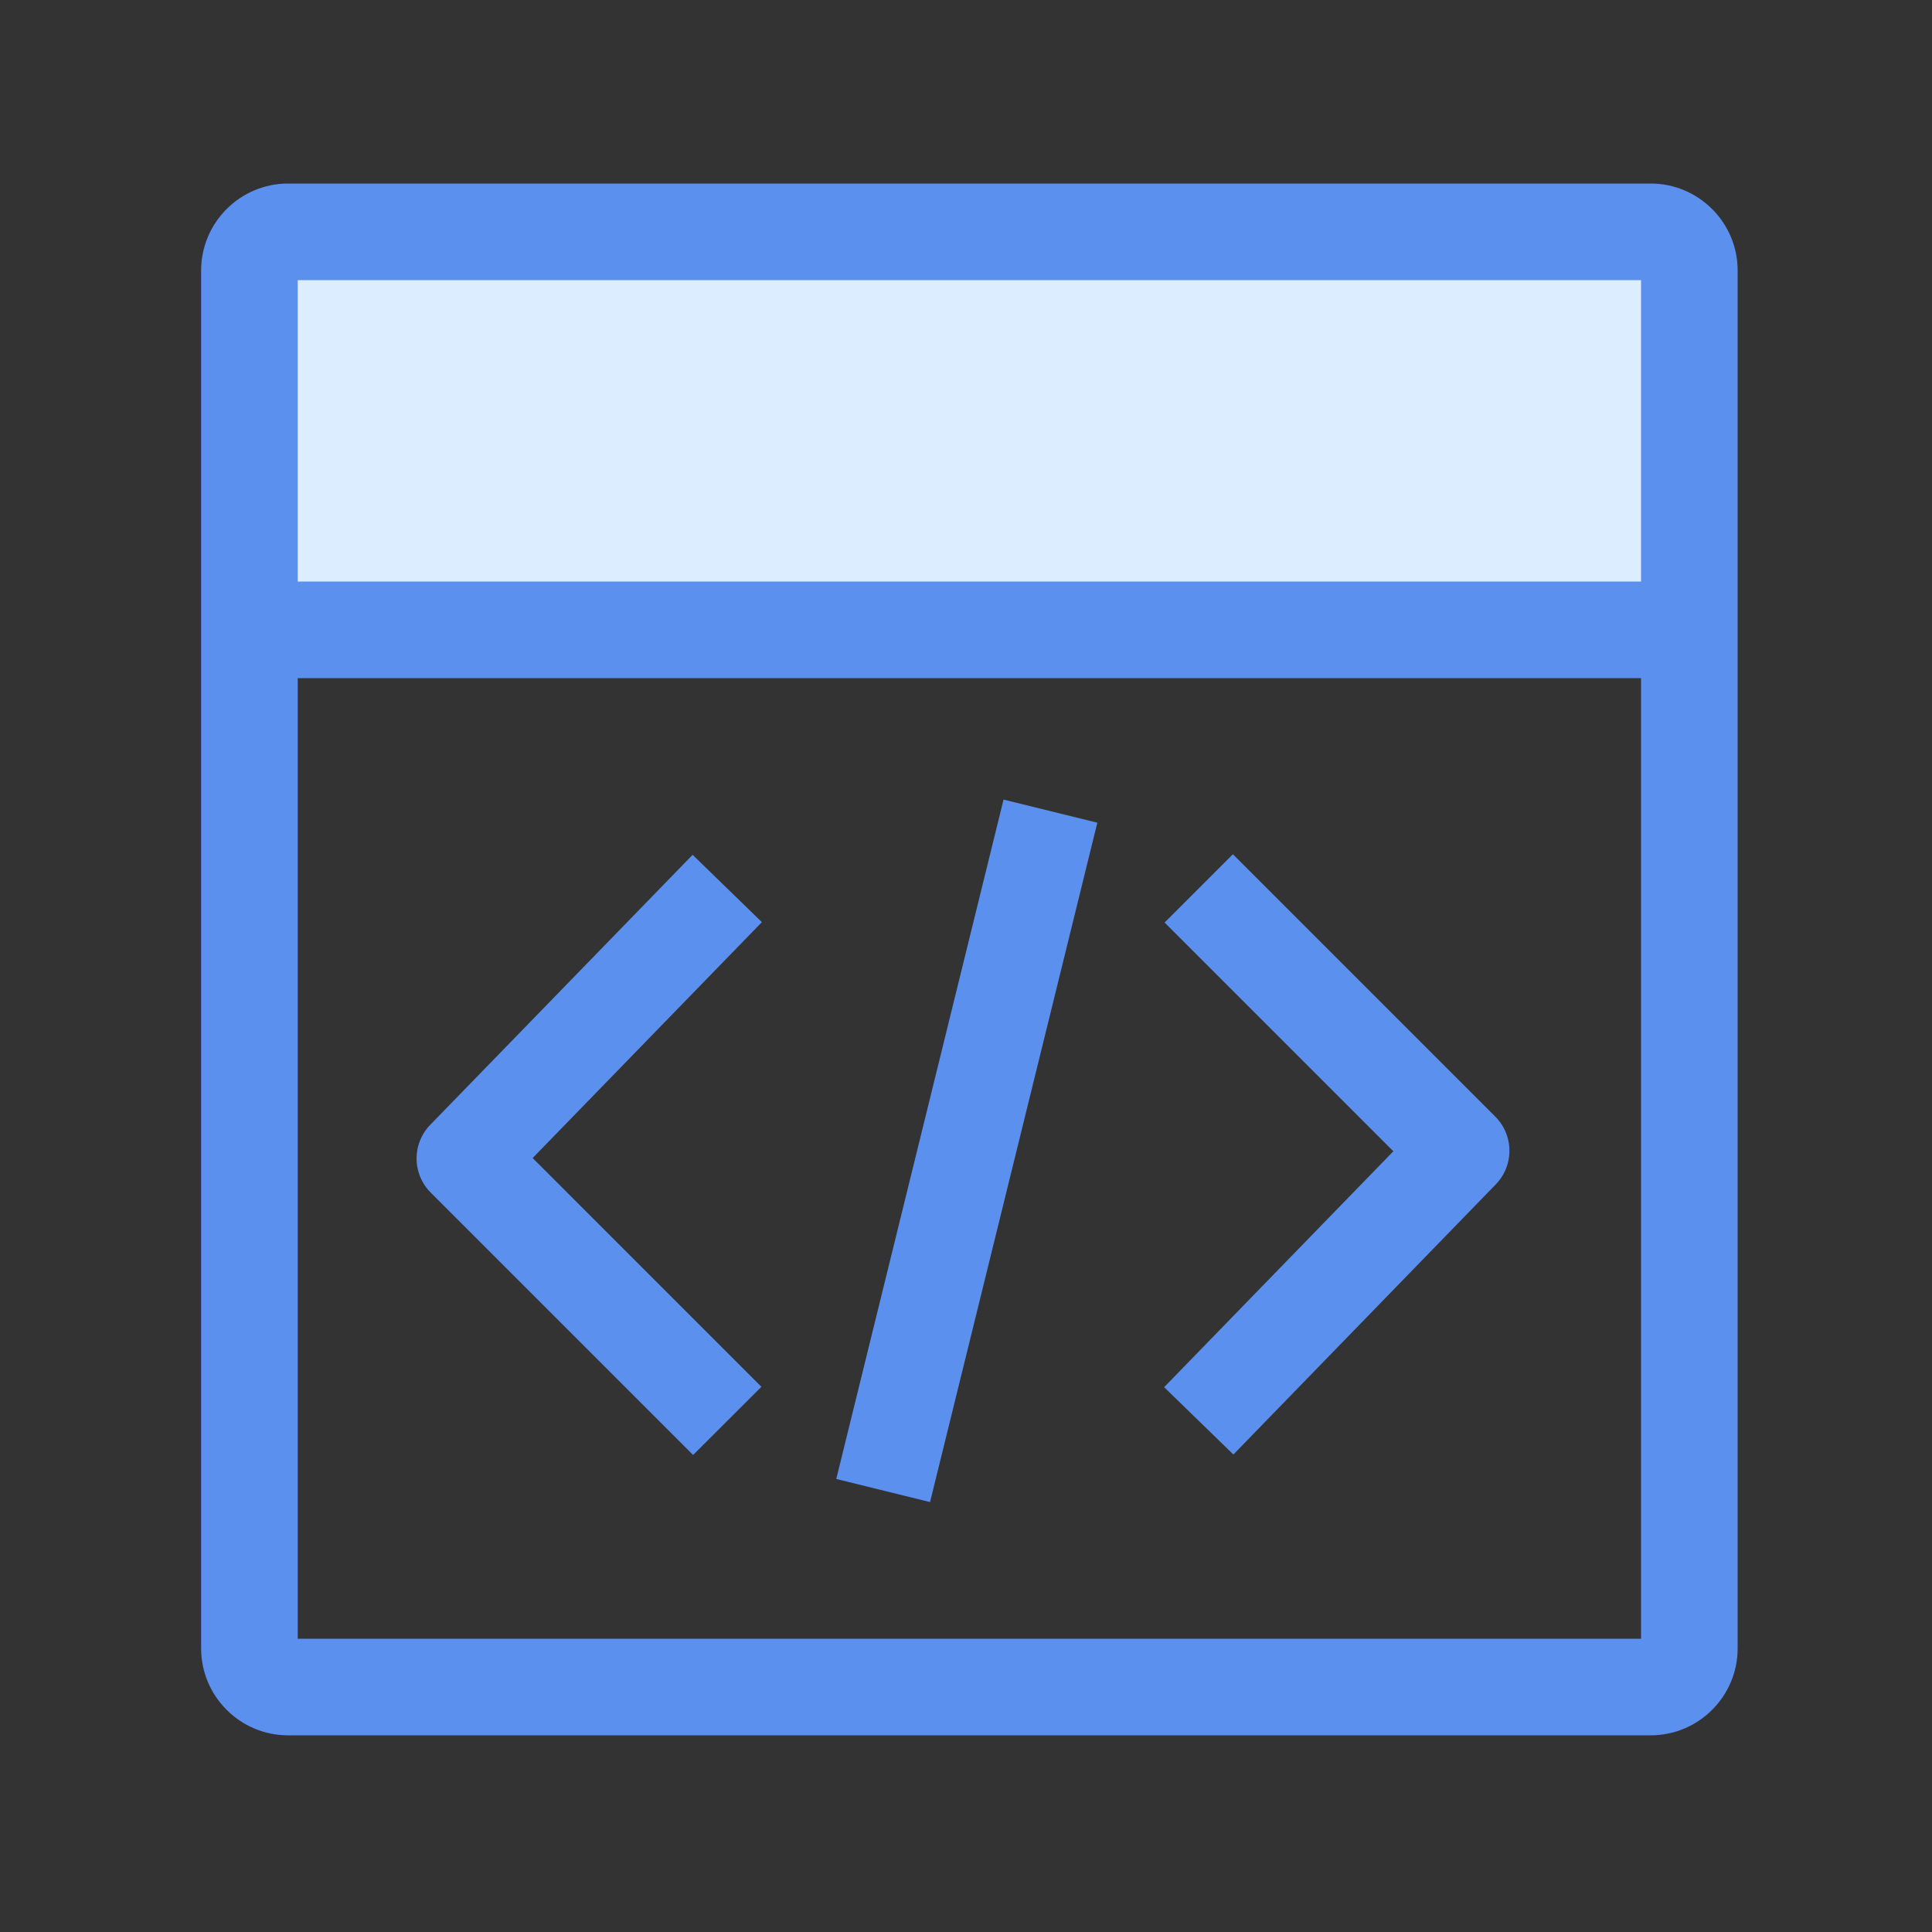 <?xml version="1.0" standalone="no"?><!DOCTYPE svg PUBLIC "-//W3C//DTD SVG 1.1//EN" "http://www.w3.org/Graphics/SVG/1.1/DTD/svg11.dtd"><svg t="1673255331875" class="icon" viewBox="0 0 1024 1024" version="1.1" xmlns="http://www.w3.org/2000/svg" p-id="47430" xmlns:xlink="http://www.w3.org/1999/xlink" width="200" height="200"><rect x="0" y="0" width="1024" height="1024" fill="#333333" stroke="none"/><path d="M141.568 139.008h736.307V333.824H141.568z" fill="#DCEDFF" p-id="47431"></path><path d="M874.906 97.28H152.678c-25.395 0-46.08 20.685-46.08 46.08v730.317c0 25.395 20.685 46.08 46.08 46.08h722.227c25.395 0 46.08-20.685 46.08-46.08V143.36c0-25.395-20.685-46.08-46.08-46.08z m-5.12 51.2v159.744H157.798V148.48h711.987zM157.798 868.557V359.424h711.987v509.133H157.798z" fill="#5B90EF" p-id="47432"></path><path d="M443.238 783.887l88.663-360.09 49.715 12.242-88.668 360.09zM653.722 770.918l-36.71-35.686 121.498-125.03-121.242-121.242 36.198-36.198 139.059 139.059a25.59 25.59 0 0 1 0.256 35.942l-139.059 143.155zM367.36 771.174l-139.059-139.059a25.59 25.59 0 0 1-0.256-35.942L367.104 453.069l36.71 35.686-121.498 125.03 121.242 121.242-36.198 36.147z" fill="#5B90EF" p-id="47433"></path></svg>